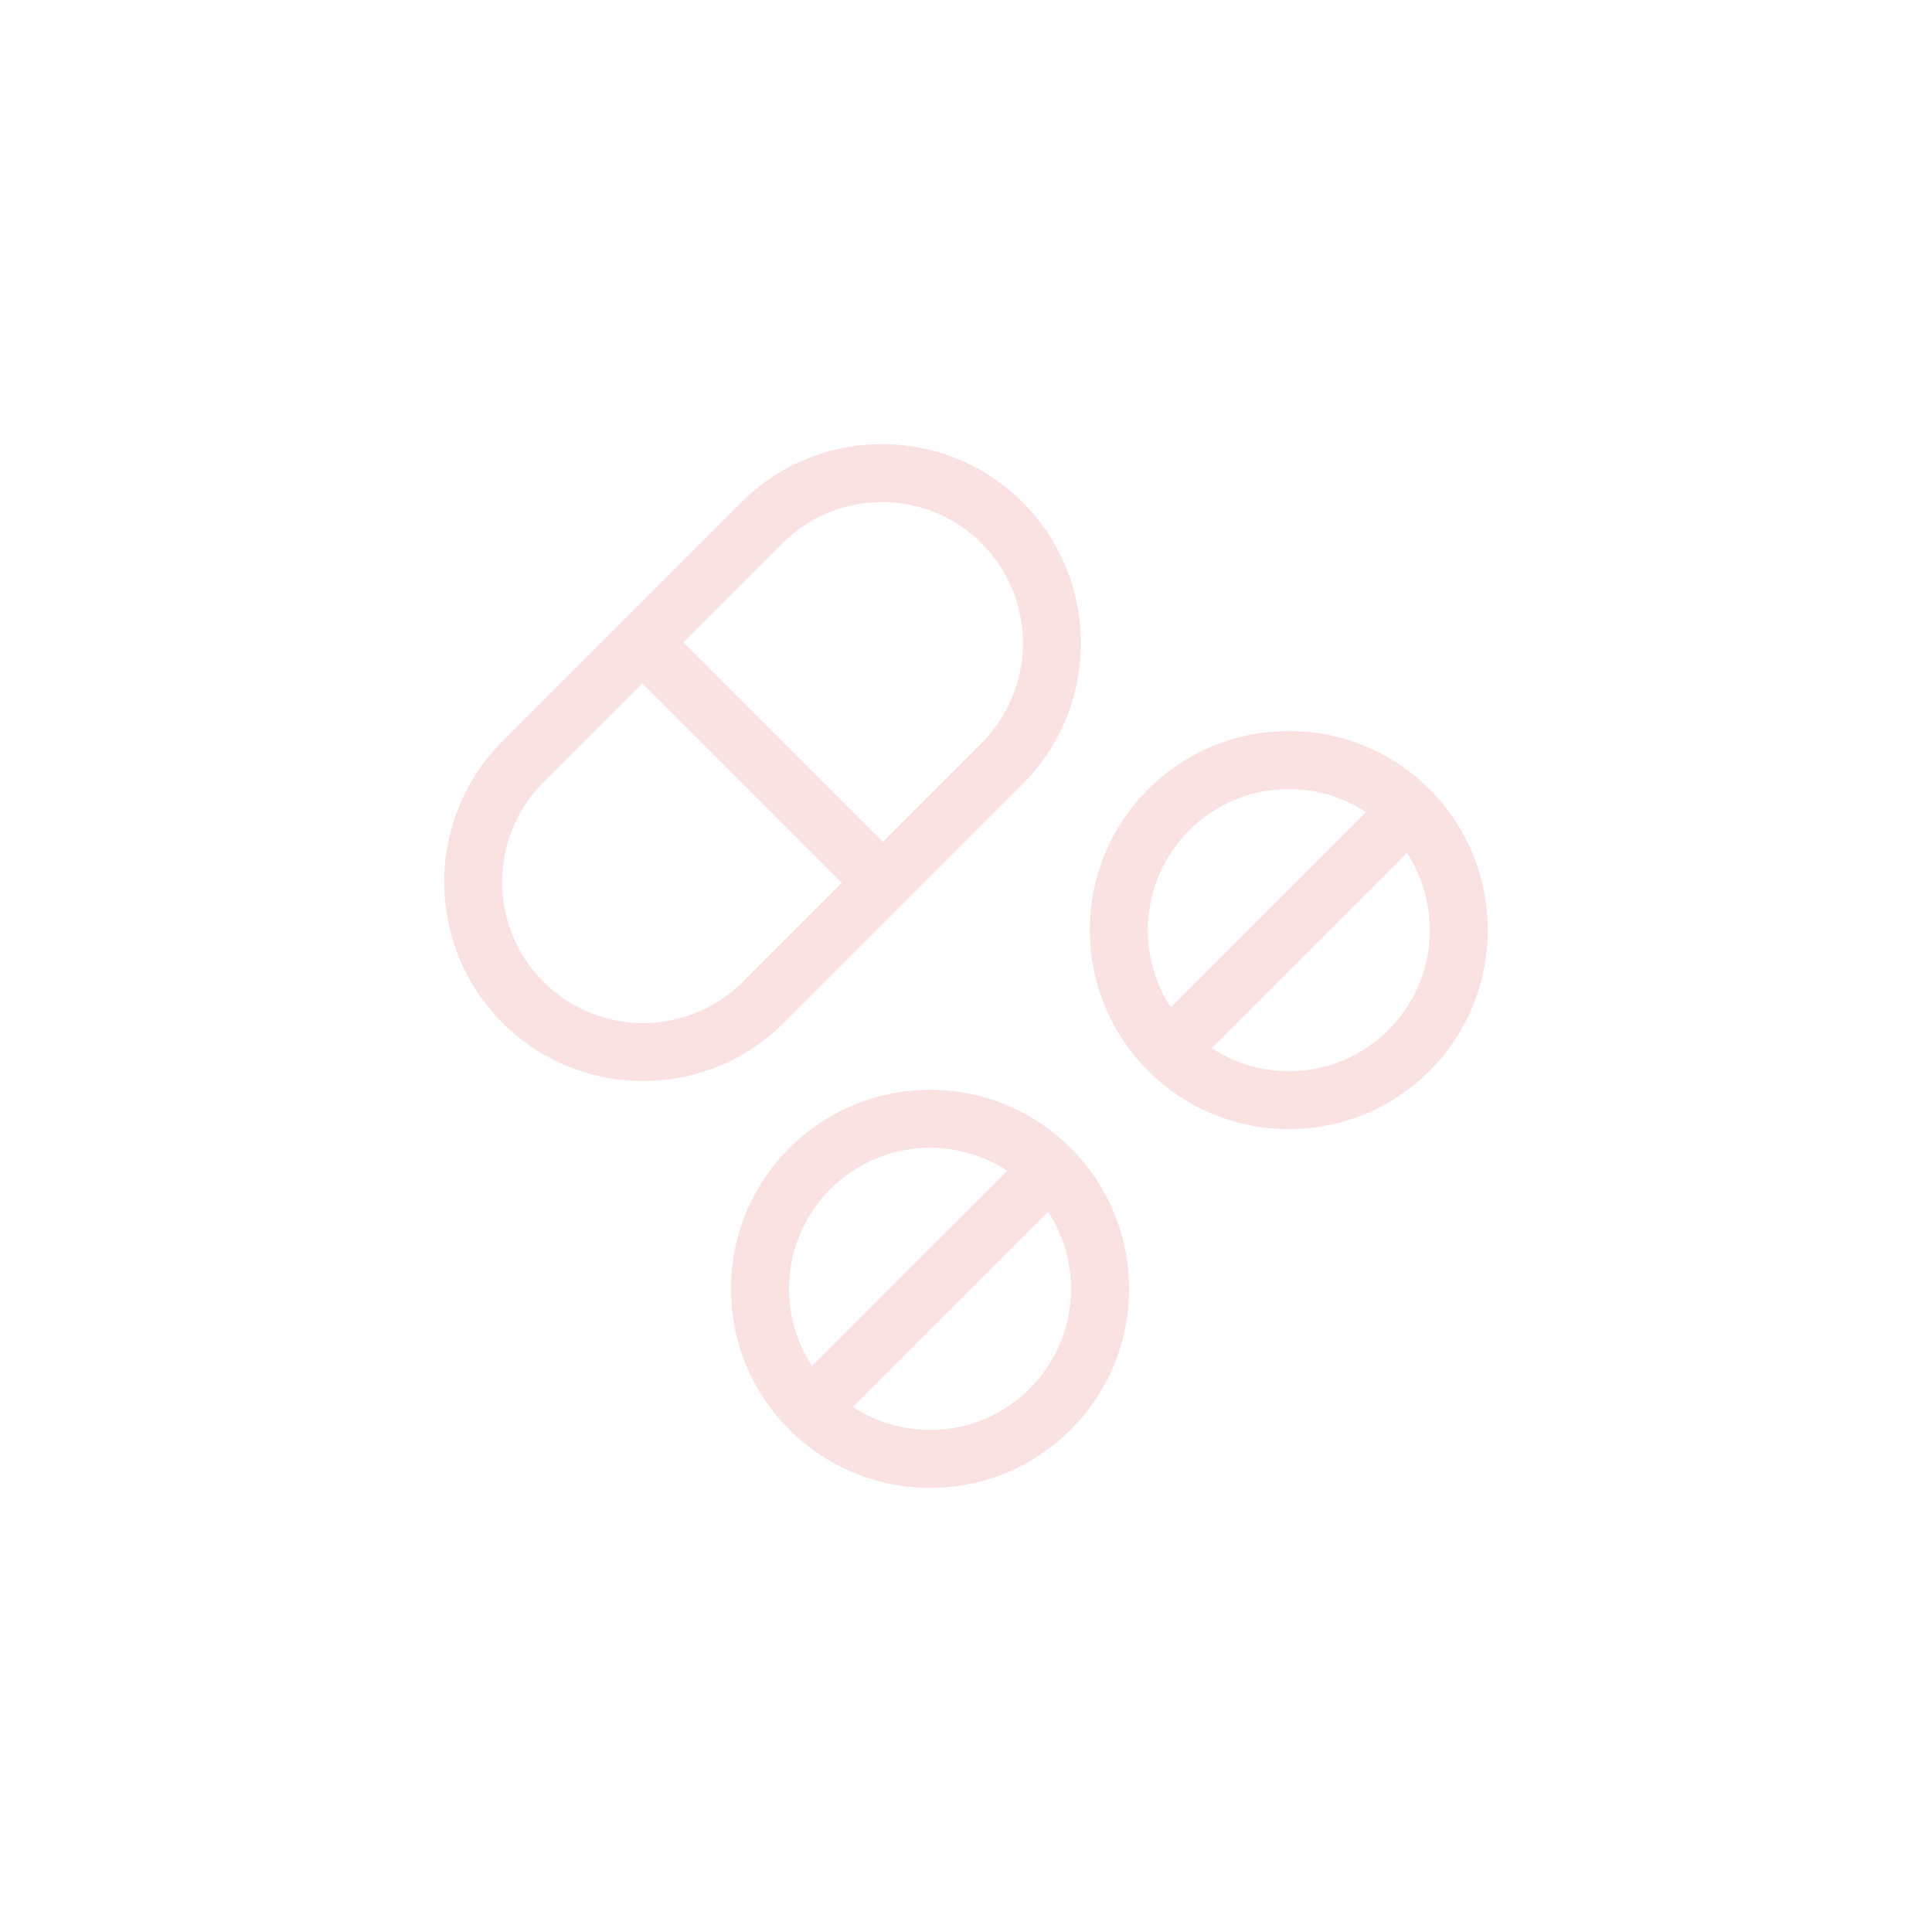 <svg fill="#F9E2E1" xmlns="http://www.w3.org/2000/svg" xmlns:xlink="http://www.w3.org/1999/xlink" version="1.1" x="0px" y="0px" viewBox="0 0 100 100" enable-background="new 0 0 100 100" xml:space="preserve"><path d="M73.996,40.856c-1.946-1.945-4.533-3.017-7.284-3.017s-5.338,1.072-7.282,3.017c-1.946,1.946-3.018,4.533-3.018,7.285  c0,2.751,1.071,5.338,3.018,7.282c1.944,1.946,4.531,3.018,7.282,3.018s5.338-1.071,7.284-3.018  C78.01,51.409,78.01,44.875,73.996,40.856z M59.412,48.142c0-1.95,0.76-3.784,2.139-5.164c1.379-1.379,3.211-2.138,5.161-2.138  c1.44,0,2.815,0.417,3.991,1.188L60.601,52.132C59.829,50.955,59.412,49.581,59.412,48.142z M71.875,53.303  c-1.38,1.379-3.213,2.139-5.163,2.139c-1.439,0-2.814-0.417-3.99-1.188L72.824,44.15C74.671,46.981,74.356,50.821,71.875,53.303z   M58.438,66.712c0-2.751-1.071-5.338-3.017-7.283c-1.944-1.946-4.53-3.018-7.282-3.018c-2.751,0-5.338,1.071-7.286,3.018  c-1.943,1.945-3.014,4.532-3.014,7.283s1.07,5.337,3.015,7.282c1.947,1.946,4.534,3.018,7.285,3.018  c2.752,0,5.338-1.072,7.281-3.018C57.367,72.05,58.438,69.463,58.438,66.712z M40.84,66.712c0-1.95,0.759-3.784,2.136-5.162  c1.38-1.379,3.214-2.139,5.164-2.139c1.439,0,2.813,0.416,3.989,1.188L42.026,70.701C41.256,69.525,40.84,68.151,40.84,66.712z   M44.146,72.823L54.25,62.72c0.771,1.178,1.188,2.553,1.188,3.992c0,1.95-0.76,3.782-2.14,5.162  c-1.377,1.378-3.209,2.138-5.159,2.138C46.699,74.012,45.324,73.595,44.146,72.823z M52.938,40.572  c4.011-4.015,4.011-10.548-0.001-14.566c-1.947-1.946-4.534-3.017-7.286-3.017c-2.752,0-5.338,1.072-7.284,3.018L26.005,38.368  c-4.015,4.015-4.016,10.55,0,14.57c1.945,1.943,4.532,3.014,7.283,3.014s5.337-1.07,7.283-3.015L52.938,40.572z M40.489,28.127  c1.378-1.379,3.212-2.139,5.162-2.139s3.785,0.76,5.164,2.138c2.844,2.847,2.844,7.479,0.001,10.325l-5.122,5.122L35.368,33.248  L40.489,28.127z M33.288,52.952c-1.95,0-3.784-0.759-5.162-2.136c-2.846-2.849-2.846-7.481,0-10.327l5.121-5.121l10.325,10.325  l-5.121,5.121C37.072,52.193,35.238,52.952,33.288,52.952z"></path></svg>